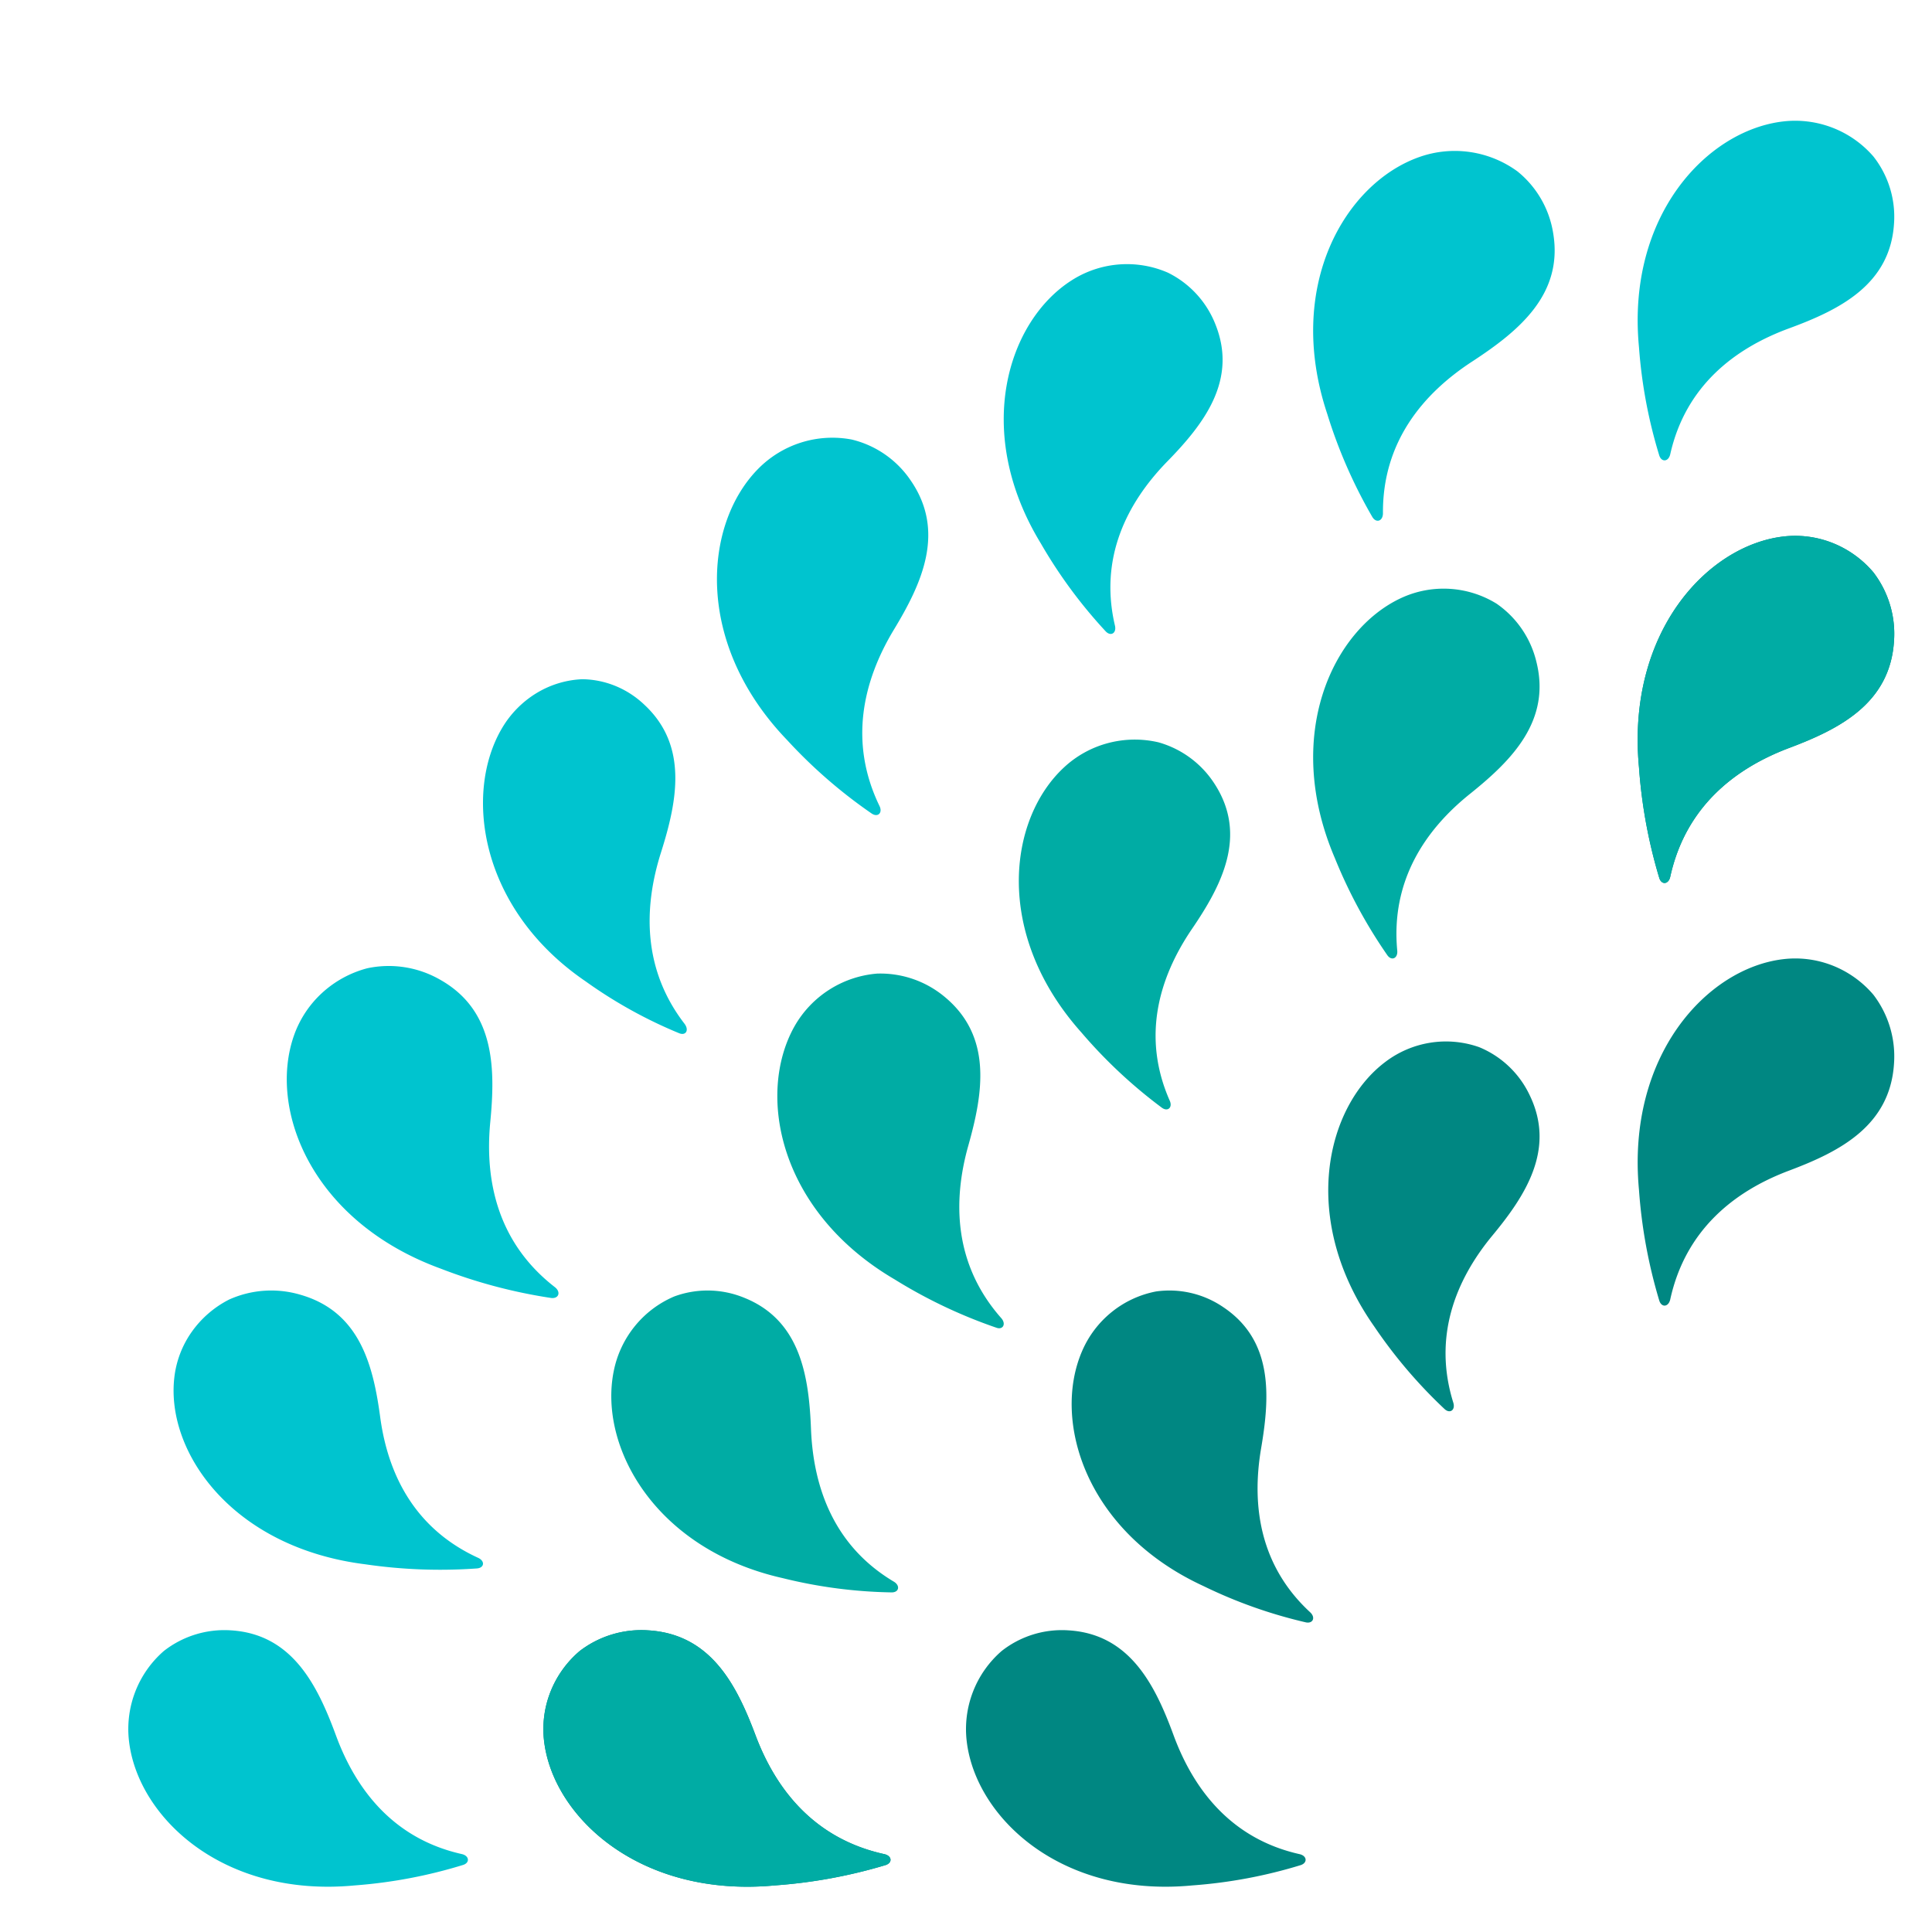 <svg xmlns="http://www.w3.org/2000/svg" viewBox="0 0 256 256">
  <path d="M248.235 131.809a13.712 13.712 0 00-5.41-3.87 13.487 13.487 0 00-6.561-.841c-10.085 1.211-20.755 12.759-19.091 30.568a67.423 67.423 0 002.692 14.678c.313.955 1.231.842 1.453-.174 2.017-9.187 8.451-14.319 15.752-17.06 6.667-2.505 13.383-5.913 13.898-14.196a13.439 13.439 0 00-2.733-9.105zm-45.582 13.232a12.77 12.77 0 00-6.658-6.288 13.227 13.227 0 00-6.443-.594 13.285 13.285 0 00-5.965 2.534c-7.967 5.97-11.434 20.944-1.487 35.082a64.72 64.72 0 009.326 10.944c.719.647 1.448.1 1.142-.865-2.708-8.686.276-16.188 5.141-22.088 4.432-5.343 8.479-11.532 4.944-18.725zm-29.051 68.593c-6.668-6.153-7.785-14.144-6.5-21.708 1.175-6.898 1.63-14.283-5.019-18.726a12.66 12.66 0 00-8.891-2.077 13.369 13.369 0 00-5.901 2.741 13.495 13.495 0 00-3.928 5.21c-3.952 9.214.474 23.905 16.132 31.101a63.532 63.532 0 0013.554 4.8c.938.179 1.294-.656.553-1.341zm-1.415 32.047c-8.969-2.017-13.991-8.451-16.682-15.752-2.451-6.666-5.786-13.382-13.881-13.896a12.91 12.91 0 00-8.888 2.723 13.661 13.661 0 00-3.811 5.408 13.712 13.712 0 00-.829 6.572c1.185 10.084 12.484 20.764 29.909 19.09a64.868 64.868 0 0014.362-2.693c.914-.313.824-1.23-.18-1.452zm76.048-169.843a13.68 13.68 0 00-5.405-3.89 13.463 13.463 0 00-6.566-.852c-10.085 1.211-20.756 12.76-19.091 30.569a67.42 67.42 0 002.692 14.679c.313.955 1.231.842 1.453-.174 2.017-9.177 8.451-14.31 15.753-17.06 6.666-2.505 13.393-5.913 13.897-14.197a13.383 13.383 0 00-2.733-9.075zM117.17 245.681c-9.177-2.017-14.319-8.451-17.06-15.752-2.504-6.666-5.912-13.383-14.185-13.897a13.446 13.446 0 00-9.095 2.723 13.678 13.678 0 00-3.887 5.41 13.455 13.455 0 00-.845 6.571c1.212 10.084 12.76 20.764 30.568 19.09a67.484 67.484 0 0014.678-2.693c.955-.313.842-1.23-.174-1.452z" fill="#008782"/>
  <path d="M248.235 75.838a13.68 13.68 0 00-5.405-3.89 13.463 13.463 0 00-6.566-.852c-10.085 1.211-20.756 12.76-19.091 30.569a67.42 67.42 0 002.692 14.679c.313.955 1.231.842 1.453-.174 2.017-9.177 8.451-14.31 15.753-17.06 6.666-2.505 13.393-5.913 13.897-14.197a13.383 13.383 0 00-2.733-9.075zM117.17 245.681c-9.177-2.017-14.319-8.451-17.06-15.752-2.504-6.666-5.912-13.383-14.185-13.897a13.446 13.446 0 00-9.095 2.723 13.678 13.678 0 00-3.887 5.41 13.455 13.455 0 00-.845 6.571c1.212 10.084 12.76 20.764 30.568 19.09a67.484 67.484 0 0014.678-2.693c.955-.313.842-1.23-.174-1.452zm86.395-158.049a13.043 13.043 0 00-5.273-7.65 13.368 13.368 0 00-12.663-.726c-9.121 4.254-15.647 18.333-8.753 34.448a65.932 65.932 0 006.963 12.88c.567.786 1.402.393 1.303-.625-.865-9.181 3.641-15.974 9.669-20.791 5.471-4.394 10.763-9.655 8.754-17.536zm-42.6 16.276a13.033 13.033 0 00-7.451-5.544 13.813 13.813 0 00-6.635.083 13.706 13.706 0 00-5.813 3.164c-7.482 6.842-9.43 22.136 2.211 35.182a65.445 65.445 0 0010.681 9.989c.788.569 1.474-.05 1.01-.999-3.675-8.391-1.424-16.183 2.907-22.596 3.999-5.843 7.472-12.466 3.09-19.279zm-28.293 70.751c-6.199-7.019-6.496-15.326-4.358-22.887 1.954-6.938 3.212-14.438-3.161-19.7a13.307 13.307 0 00-8.94-3.065 13.886 13.886 0 00-10.945 6.999c-5.054 9.002-2.097 24.522 13.298 33.534a66.272 66.272 0 0013.451 6.386c.87.327 1.34-.49.655-1.267zm-14.23 34.921c-7.874-4.682-10.649-12.365-10.978-20.138-.269-7.048-1.377-14.499-8.872-17.49a12.764 12.764 0 00-9.232-.171 13.525 13.525 0 00-5.252 3.956 13.694 13.694 0 00-2.792 5.982c-1.996 9.968 5.45 23.582 22.426 27.398A64 64 0 00118.143 211c.988.01 1.167-.896.299-1.42z" fill="#00ACA4"/>
  <path d="M248.235 20.733a13.688 13.688 0 00-5.405-3.805 13.74 13.74 0 00-6.566-.834c-10.085 1.184-20.755 12.48-19.091 29.911a64.905 64.905 0 002.692 14.359c.313.923 1.231.823 1.453-.181 2.017-8.977 8.451-13.997 15.753-16.678 6.666-2.45 13.393-5.783 13.897-13.886a12.903 12.903 0 00-2.733-8.886zm-42.43 10.169a13.164 13.164 0 00-4.732-8.19 14.081 14.081 0 00-13.01-1.904c-9.805 3.46-17.836 17.095-12.197 34.036a66.008 66.008 0 005.98 13.665c.515.85 1.402.542 1.402-.502-.062-9.376 5.227-15.825 11.887-20.144 6.124-4.013 12.021-8.854 10.67-16.961zm-44.786 11.999a12.879 12.879 0 00-6.27-6.774 13.59 13.59 0 00-12.712.996c-8.522 5.39-13.152 20.053-4.131 34.867a64.524 64.524 0 008.611 11.675c.68.707 1.451.22 1.22-.767-2.09-8.886 1.501-16.148 6.861-21.677 4.901-5 9.462-10.858 6.421-18.32zm-40.385 20.706a13.13 13.13 0 00-7.777-5.366 13.767 13.767 0 00-6.685.39 13.819 13.819 0 00-5.719 3.501c-7.236 7.343-8.5 23.095 3.843 35.927a66.08 66.08 0 0011.211 9.74c.826.553 1.488-.113 1.019-1.025-4.077-8.439-2.181-16.519 1.886-23.288 3.74-6.156 6.951-13.079 2.222-19.879zM90.72 135.676c-5.544-7.178-5.477-15.343-3.134-22.722 2.13-6.735 3.635-14.095-2.15-19.521-2.261-2.177-5.216-3.4-8.291-3.433-2.138.09-4.222.725-6.07 1.85a13.383 13.383 0 00-4.535 4.603c-5.129 8.638-2.998 24.011 11.077 33.595a61.518 61.518 0 0012.389 6.866c.858.342 1.33-.393.713-1.238zm-17.2 34.875c-7.513-5.83-9.318-13.974-8.556-21.881.699-7.198.594-14.858-6.762-18.92a13.656 13.656 0 00-9.537-1.45 14.206 14.206 0 00-5.997 3.275 13.922 13.922 0 00-3.728 5.671c-3.423 9.82 2.379 24.616 19.44 30.847a68.968 68.968 0 0014.66 3.897c1.001.113 1.314-.791.48-1.439zm-10.169 35.868c-8.437-3.868-11.952-11.092-12.971-18.63-.928-6.89-2.71-13.995-10.608-16.239a13.605 13.605 0 00-9.415.649 13.643 13.643 0 00-4.978 4.319 13.037 13.037 0 00-2.287 6.074c-1.1 9.842 7.683 22.469 25.29 24.683a68.5 68.5 0 0014.816.551c.989-.079 1.09-.984.153-1.407zm-2.168 39.253c-8.976-2.017-13.996-8.442-16.677-15.744-2.46-6.666-5.793-13.394-13.895-13.898a13.013 13.013 0 00-8.886 2.723 13.67 13.67 0 00-3.804 5.41 13.727 13.727 0 00-.824 6.572c1.185 10.086 12.48 20.757 29.91 19.092a65.153 65.153 0 0014.357-2.713c.923-.292.823-1.22-.181-1.442z" fill="#00C4CF"/>
</svg>

